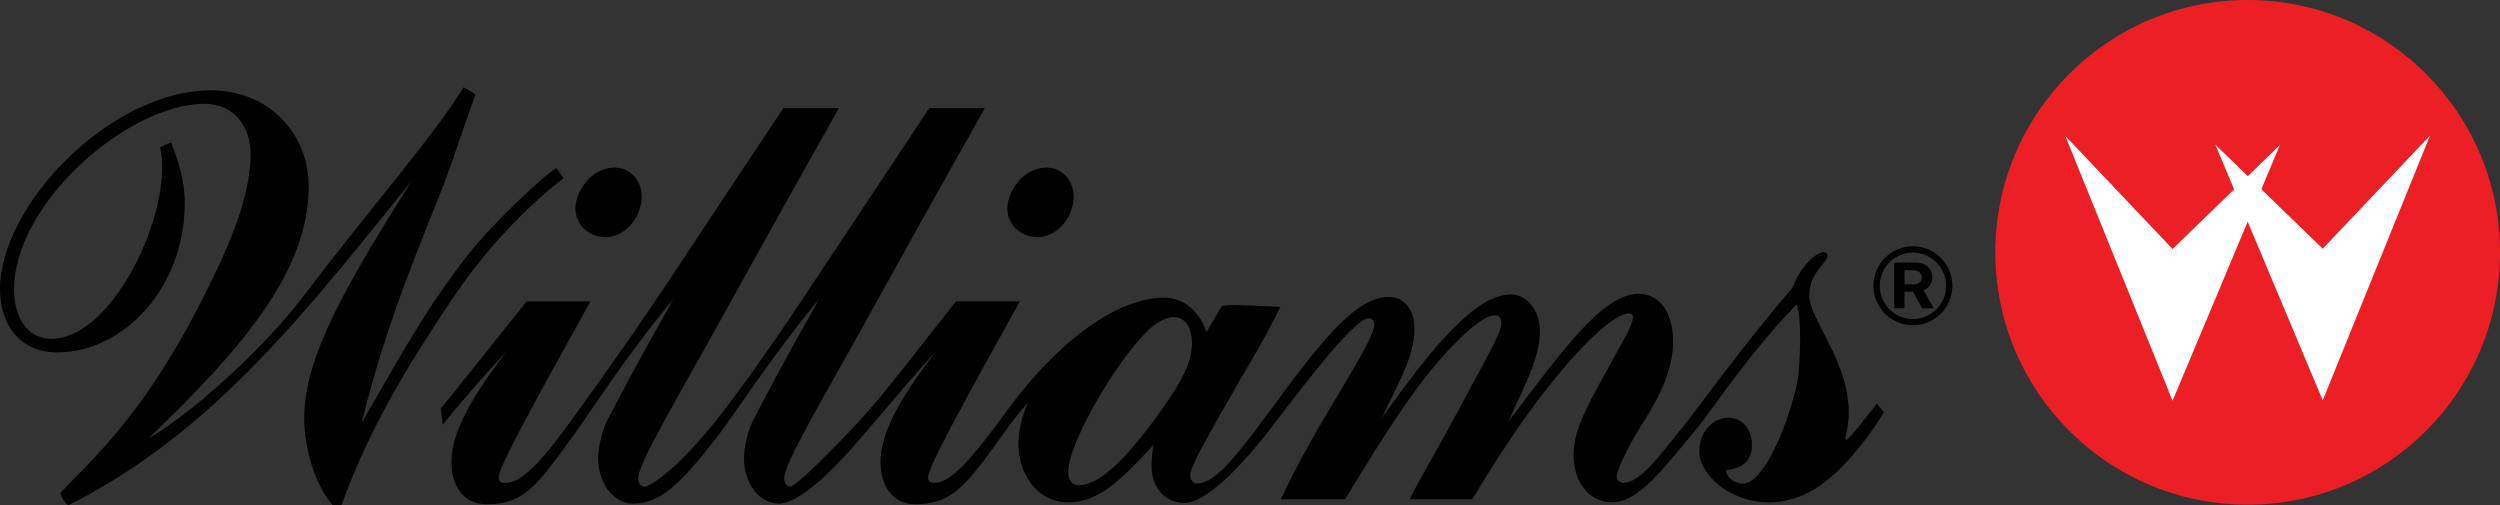 <?xml version="1.0" encoding="utf-8"?>
<!-- Generator: Adobe Illustrator 25.0.0, SVG Export Plug-In . SVG Version: 6.00 Build 0)  -->
<svg version="1.1" id="Layer_1" xmlns="http://www.w3.org/2000/svg" xmlns:xlink="http://www.w3.org/1999/xlink" x="0px" y="0px"
	 viewBox="0 0 3839 776.1" style="enable-background:new 0 0 3839 776.1;" xml:space="preserve">
<rect x="0" y="0" width="3839" height="776.1" fill="#333333" stroke="none"/>
<style type="text/css">
	.st0{fill:#EC2024;}
	.st1{fill:#FFFFFF;}
</style>
<g>
	<g>
		<path d="M1573.3,360c29.1,12.9,57.8-5.3,69.6-32c12.6-28.4,3.7-57.1-19.9-67.5c-18.1-8-53.6-2.1-71.1,37.5
			C1539.7,325.6,1551.3,350.3,1573.3,360z"/>
		<path d="M910,360c29.1,12.9,57.8-5.3,69.6-32c12.6-28.4,3.7-57.1-19.9-67.5c-18.1-8-53.6-2.1-71.1,37.5
			C876.4,325.6,888,350.3,910,360z"/>
		<path d="M2882.1,619.7c-32.7,41.5-52.5,68.5-47.7,49.5c24.1-94.6-56.2-174-56.2-215.5c0-38.5,33.8-52.9,27.2-63.9
			c-6.4-10.7-38.8,13.1-53,52.4c-51.6,59.4-108.2,133.9-155.8,197.6c-48.9,61.2-77.3,101.5-103.9,101.5c-5.2,0-10.3-3.8-10.3-9.4
			c0-6.6,14.6-42.4,39.5-81c30.1-47.1,47.3-86.7,47.3-126.2c0-46.2-21.5-73.5-53.3-73.5c-55.9,0-120.3,92.3-199.4,196
			c24.9-56.5,48.1-97,48.1-138.5c0-33-20.6-56.5-43.8-56.5c-52.4,0-114.3,70.7-198.6,189.4c24.1-52.8,49.9-93.3,49.9-136.6
			c0-29.2-15.5-49-39.5-49c-53.3,0-108.6,74.3-190,184.9c-51.2,69.5-79.6,101.6-104.6,101.6c-6,0-10.3-5.6-10.3-12.2
			c0-15.1,28.4-62.2,74.8-144.1c14.6-25.4,37.8-62.2,63.6-114.9c-23.2-0.9-49.9-2.8-74.8-2.8c-5.2,0-9.5,0.9-14.6,0.9l-24.1,40.5
			c-12.9-37.7-39.5-52.8-65.3-52.8c-65.3,0-157.7,57.2-247.1,181.9c-52,70.8-81.5,102.6-105.6,102.6c-5.2,0-9.5-1.9-9.5-8.5
			c0-15.1,47.3-101.7,141-270.4h-98c-51.6,65-98.8,127.2-134.1,167.7c-27.5,31.6-110.1,116.8-120.4,116.8c-6,0-9.5-6.6-9.5-12.2
			c0-24.5,58.4-119.6,151.3-288.3c84.8-153.1,156.9-280.6,156.9-280.6h-85.3l-173.1,260.8c0,0-88.9,136.8-154.9,219.5
			c-56.5,70.9-99.2,100.9-109.5,100.9c-6,0-9.5-6.6-9.5-12.2c0-24.5,58.4-119.6,151.3-288.3c84.8-153.1,156.9-280.6,156.9-280.6
			h-85.3c0,0-130,195.5-173.1,260.8c-36.8,55.9-91,133.8-153.1,219.5c-49.7,68.5-77.4,95.2-101.5,95.2c-5.2,0-9.5-1.9-9.5-8.5
			c0-15.1,47.3-101.7,141-270.4h-98c-51.6,65-94.9,118.8-131.9,164.9l3.2,24.4c41.3-50.9,71.9-84.7,97.7-112.1
			C725,608.4,693.2,664,693.2,709.3c0,36.7,18.1,65,54.2,65c57.6,0,76.8-28.5,129.8-100.9c30-40.9,80-121.5,156.5-213.8
			c-7.7,15.1-43.8,75.4-101.4,186.5c-7.7,15.1-13.8,40.5-13.8,57.5c0,37.7,23.2,69.7,53.3,69.7c40.4,0,70.4-26.3,127.5-99.9
			c31.1-40.1,81.8-121.5,158.3-213.8c-7.7,15.1-43.8,75.4-101.4,186.5c-7.7,15.1-13.8,40.5-13.8,57.5c0,37.7,23.2,69.7,53.3,69.7
			c40.4,0,109.3-80.7,138.4-114.9c25.5-30,77.4-91.4,103.1-118.7c-53.3,68.8-85.1,124.4-85.1,169.6c0,36.7,18.1,65,54.2,65
			c57.6,0,80-32.8,133.9-107.4c15.5-22.6,39-50.5,37.4-46.9c-9.4,21.7-13.8,45-13.8,61.9c0,41.5,25.8,89.5,76.5,89.5
			c47.3,0,81.7-34.9,131.5-88.6c-2.6,8.5-3.4,24.5-3.4,33.9c0,32,20.6,55.6,50.7,55.6c37,0,98.5-71.8,123.5-103.4
			c37.2-47.2,134.1-180.1,159.1-180.1c5.2,0,8.6,3.8,8.6,9.4c0,29.2-90.3,152.6-143.5,268.5h98.8c56.7-93.3,107.4-177.1,168.5-239.3
			c43-44.3,71.3-54.6,71.3-31.1c0,15.1-23.2,53.7-56.7,116.8c-41.3,77.3-71.3,127.2-84.2,153.6h96.3
			c110-185.6,208.9-285.5,240.7-285.5c3.4,0,6,1.9,6,6.6c0,5.7-6,18.8-9.5,25.4c-54.2,99.9-81.7,140.4-81.7,185.6
			c0,42.4,24.9,72.5,59.3,72.5c42.1,0,81.2-55.1,135.6-120c50.4-68.6,80.6-111.2,133-168.6c0.7,1.3,14.3-16.5,14.9-14.9
			c8.2,21.5,4.7,87,2.6,107.4c-3.9,38.2-45.8,167.4-85.7,167.4c-9.5,0-25.2-6.9-25.2-21c24.9-1.9,39.5-14.1,39.5-38.6
			c0-24.5-15.5-41.5-36.1-41.5c-23.2,0-44.7,20.7-44.7,51.8c0,52.3,101.1,118.4,193.3,46.5c51.3-40,90.2-106.9,90.2-106.9
			L2882.1,619.7z M1770.2,648c-46.4,62.2-84.2,97-112.6,97c-12,0-17.2-7.5-17.2-20.7c0-46.2,81.7-183.7,129.8-223.3
			c12-9.4,23.2-14.1,31.8-14.1c18.1,0,28.4,16,28.4,40.5C1830.4,560.4,1808,597.1,1770.2,648z"/>
		<path d="M861.8,276.5c2.1-1.6,3.5-2.9,3.3-3.3c-1.6-3.1-10.8-14.9-10.8-14.9c-17.2,9.1-95.5,82.5-133.7,130.5
			c-70.7,89.1-117.6,179.5-165.2,260.4c38.1-156,90.8-275.4,126.3-366.6c13.8-36.7,29.4-84.6,48.4-137.2
			c-4.3-3.8-13.8-9.4-18.2-11.3c-48.4,78-140.1,181.4-251.7,328c-41.5,54.5-147.9,161.7-232.7,211.5
			c153.1-145.7,246.5-262.2,246.5-387.3c0-80.8-60.5-147.6-150.5-147.6C171.3,138.8,0,313.6,0,444.3c0,54.5,31.1,96.8,87.4,96.8
			c103.8,0,196.3-100.6,196.3-229.4c0-37.6-11.2-66.7-20.8-93.1c-4.3,1.9-12.1,4.7-17.3,7.5c2.6,8.5,3.5,20.7,3.5,30.1
			c0,102.5-83.9,264.1-170.4,264.1c-34.6,0-57.1-30.1-57.1-76.1c0-132.5,175.6-284.8,292.4-284.8c46.7,0,70.9,36.7,70.9,76.1
			c0,66.7-32,142.9-82.2,239.7c-87.4,167.3-162.6,231.2-210.2,282c2.6,7.5,5.2,12.2,12.1,18.8c225.8-112.8,371.9-306.4,526.8-497.2
			c-97.7,156-164.3,267.9-164.3,362.8c0,46.1,16.4,103.4,44.1,134.4h13c44.1-121.3,102.6-215.4,169.5-315.8
			C765,353.3,844.7,289.3,861.8,276.5z"/>
	</g>
	<circle class="st0" cx="3451.5" cy="387.5" r="387.5"/>
	<g>
		<polygon class="st1" points="3336.2,382.4 3171.4,208.6 3336.2,615.4 3501,222.7 		"/>
		<polygon class="st1" points="3566.8,381.9 3401.9,222.2 3566.8,614.8 3731.6,208.1 		"/>
	</g>
	<g>
		<g>
			<path d="M2924.5,473.3h-15.8v-70.1h31.8c4.2,0,7.9,0.5,11.2,1.6c3.3,1,6.1,2.5,8.4,4.5c2.3,1.9,4.1,4.3,5.3,7.1
				c1.2,2.8,1.9,5.9,1.9,9.4c0,2.2-0.3,4.4-0.9,6.4c-0.6,2.1-1.5,4-2.7,5.7c-1.2,1.7-2.6,3.3-4.3,4.6c-1.7,1.3-3.7,2.4-5.8,3.2
				l15.9,27.7h-17.9l-14.1-25.4h-13V473.3z M2924.5,436.7h13.9c4,0,7.1-0.9,9.3-2.8c2.2-1.9,3.3-4.5,3.3-7.9c0-1.6-0.3-3.1-0.9-4.5
				c-0.6-1.3-1.4-2.5-2.5-3.4c-1.1-0.9-2.4-1.7-4-2.2c-1.6-0.5-3.4-0.8-5.3-0.8h-13.7V436.7z"/>
		</g>
		<path d="M2937.5,387.9c28.1,0,51,22.9,51,51c0,28.1-22.9,51-51,51c-28.1,0-51-22.9-51-51C2886.6,410.7,2909.4,387.9,2937.5,387.9
			 M2937.5,378.2c-33.5,0-60.6,27.1-60.6,60.6s27.1,60.6,60.6,60.6c33.5,0,60.6-27.1,60.6-60.6S2971,378.2,2937.5,378.2
			L2937.5,378.2z"/>
	</g>
</g>
</svg>
